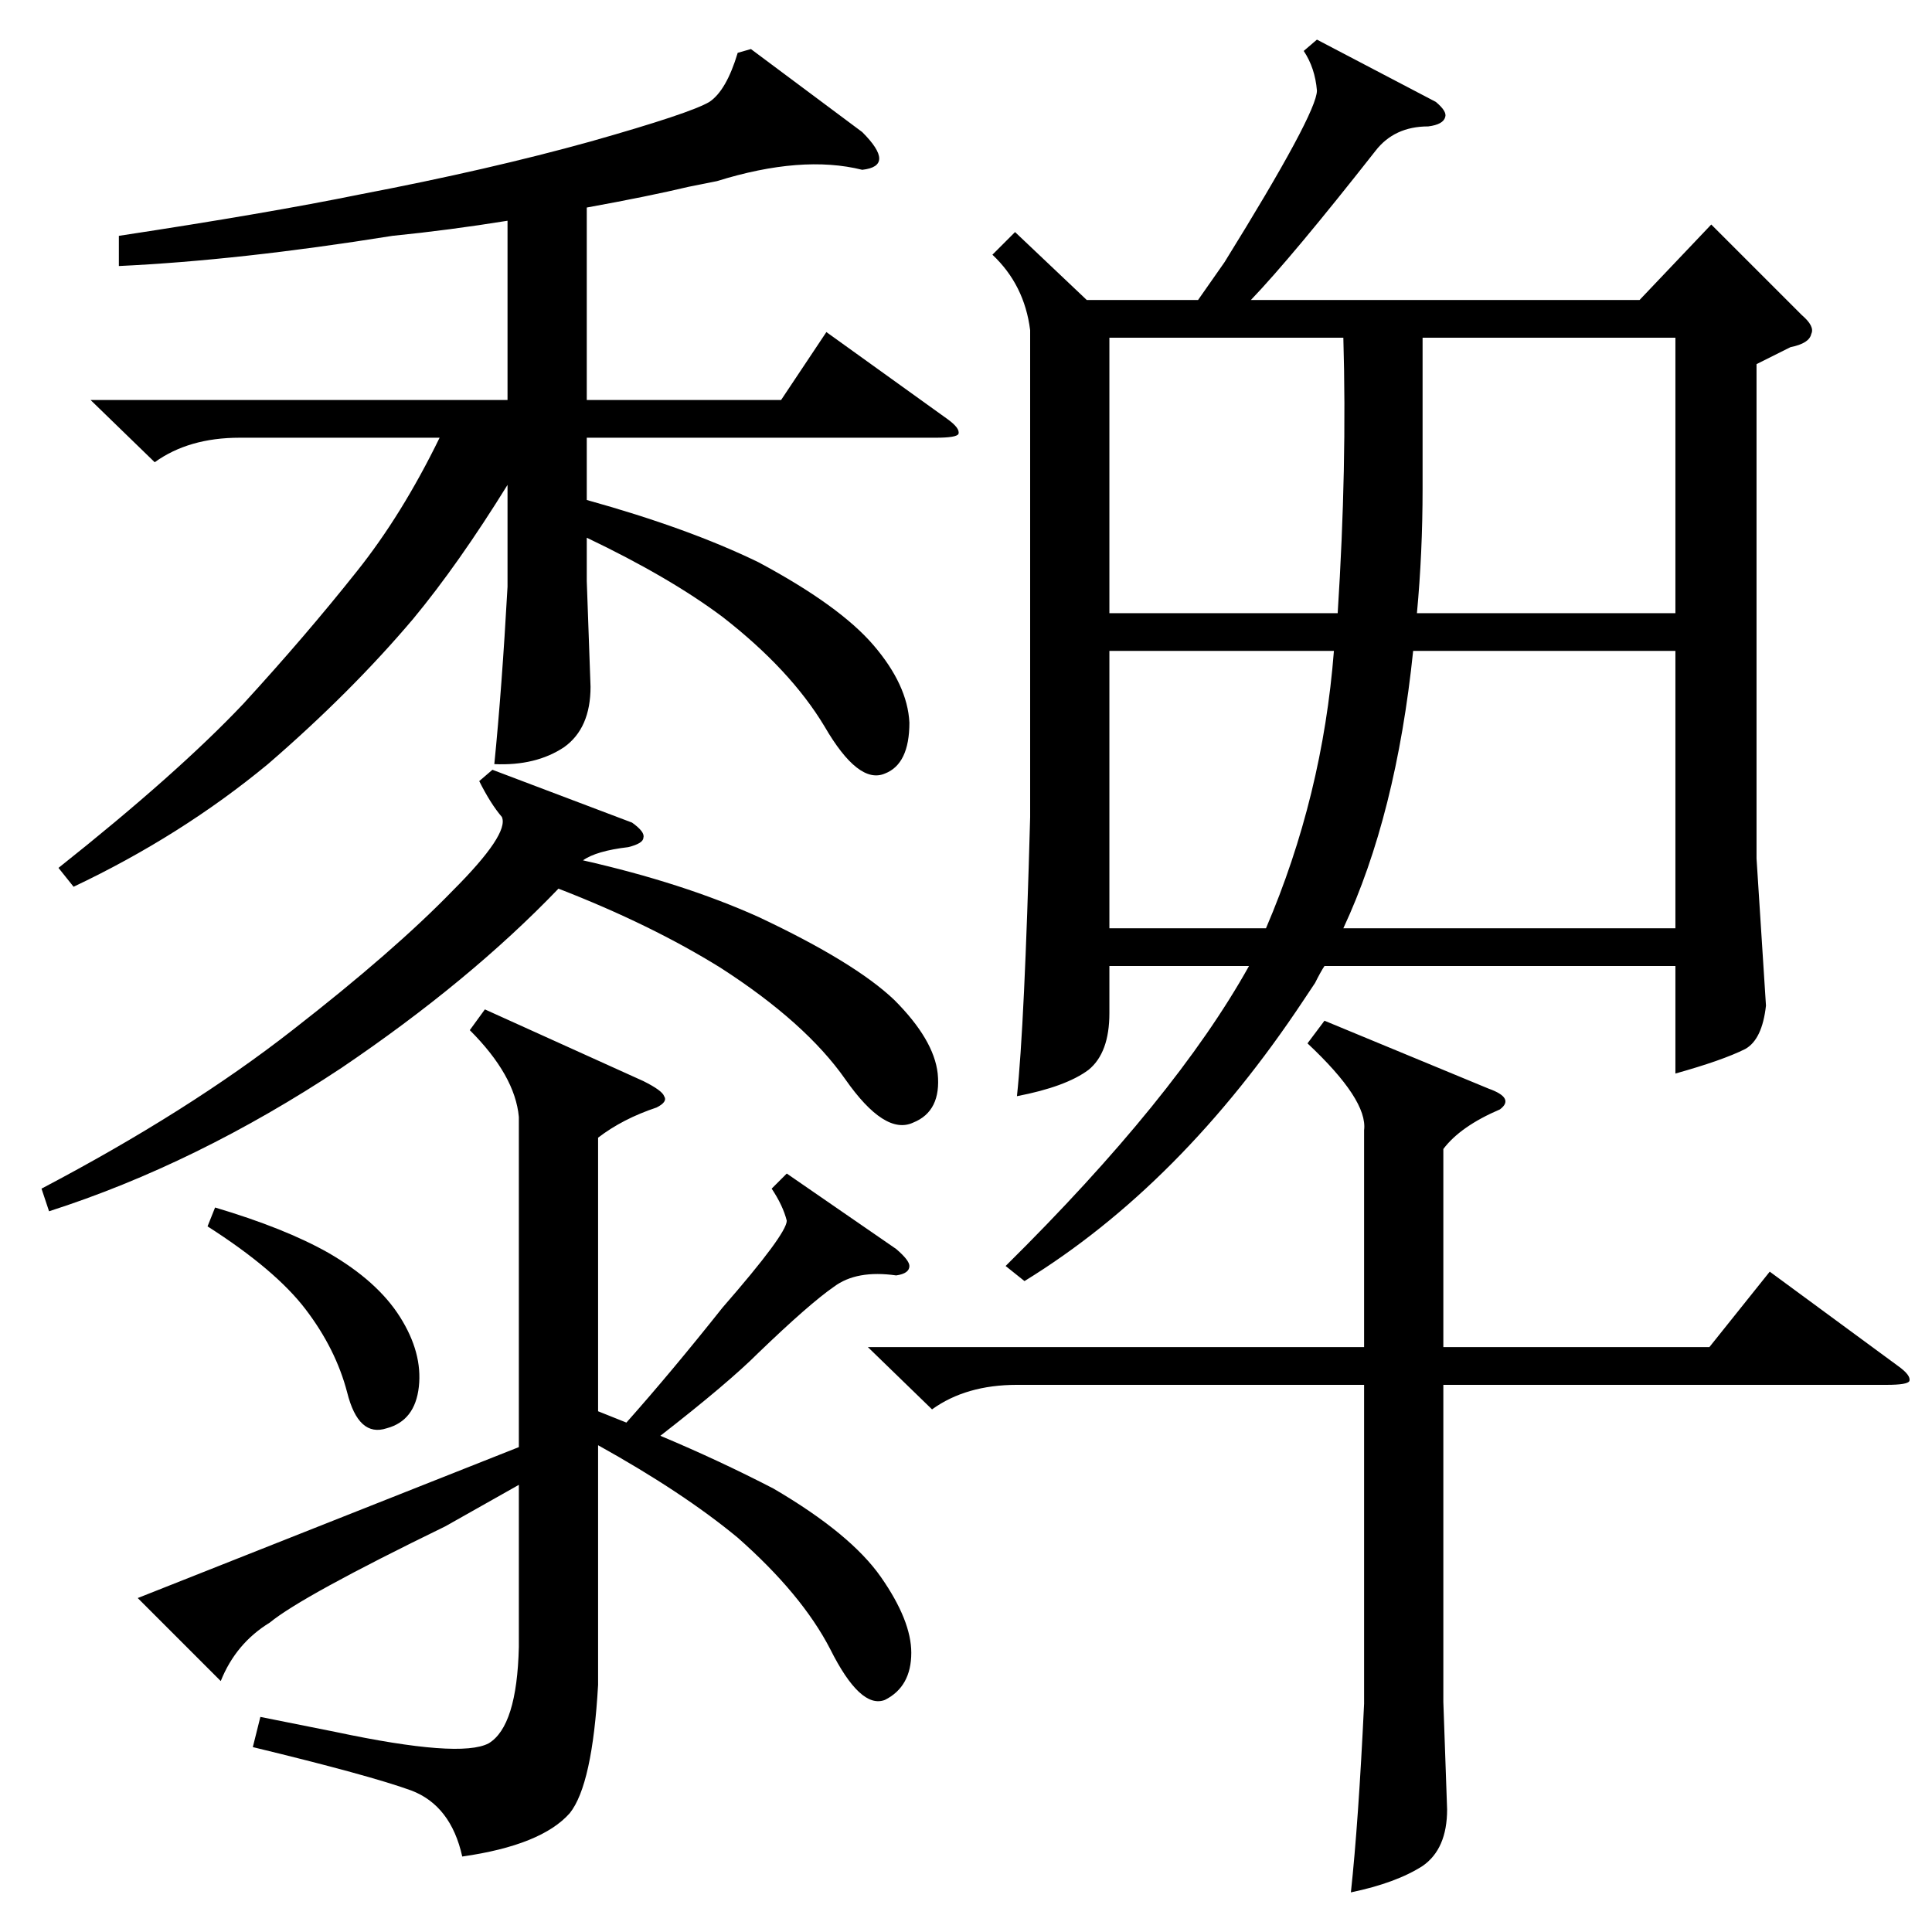 <?xml version="1.0" standalone="no"?>
<!DOCTYPE svg PUBLIC "-//W3C//DTD SVG 1.1//EN" "http://www.w3.org/Graphics/SVG/1.1/DTD/svg11.dtd" >
<svg xmlns="http://www.w3.org/2000/svg" xmlns:xlink="http://www.w3.org/1999/xlink" version="1.1" viewBox="0 -205 1024 1024">
  <g transform="matrix(1 0 0 -1 0 819)">
   <path fill="currentColor"
d="M698 1003l63 -33q6 -5 5 -8q-1 -4 -9 -5q-18 0 -28 -13q-44 -56 -66 -79h206l38 40l48 -48q7 -6 5 -10q-1 -5 -11 -7l-18 -9v-262l5 -78q-2 -18 -11 -23q-12 -6 -37 -13v57h-186q-2 -3 -5 -9l-6 -9q-65 -98 -148 -149l-10 8q90 89 129 159h-74v-25q0 -21 -11 -30
q-12 -9 -38 -14q4 37 7 148v258q-3 24 -20 40l12 12l38 -36h59l14 20q49 79 49 91q-1 12 -7 21zM398 998l59 -44q9 -9 9 -14t-9 -6q-32 8 -77 -6l-15 -3q-21 -5 -54 -11v-102h103l24 36l64 -46q7 -5 6 -8q-1 -2 -12 -2h-185v-33q54 -15 91 -33q43 -23 61 -44t19 -41
q0 -22 -13 -27q-14 -6 -32 25q-18 30 -54 58q-28 21 -72 42v-23l2 -56q0 -22 -14 -32q-15 -10 -37 -9q4 40 7 94v54q-26 -42 -50 -71q-33 -39 -77 -77q-46 -38 -103 -65l-8 10q63 50 98 87q33 36 60 70q24 30 44 71h-106q-27 0 -45 -13l-34 33h221v95q-31 -5 -61 -8
q-81 -13 -145 -16v16q79 12 128 22q68 13 122 28q53 15 63 21q9 6 15 26zM275 432q-2 22 -26 46l8 11l84 -38q10 -5 11 -8q2 -3 -4 -6q-18 -6 -31 -16v-145l15 -6q24 27 51 61q34 39 34 46q-2 8 -8 17l8 8l58 -40q7 -6 7 -9q0 -4 -7 -5q-21 3 -33 -6q-13 -9 -40 -35
q-16 -16 -52 -44q31 -13 60 -28q41 -24 57 -47t16 -40q0 -18 -14 -25q-13 -5 -29 27q-15 29 -49 59q-29 24 -74 49v-127q-3 -53 -15 -68q-15 -17 -57 -23q-6 27 -27 35q-22 8 -84 23l4 16l40 -8q66 -14 81 -6q15 9 16 51v86l-39 -22q-76 -37 -93 -51q-18 -11 -26 -31l-44 44
l202 80v175zM460 310h263v115q2 16 -30 46l9 12l87 -36q14 -5 6 -11q-21 -9 -30 -21v-105h141l32 40l68 -50q7 -5 6 -8q-1 -2 -12 -2h-235v-168l2 -57q0 -21 -13 -30q-14 -9 -38 -14q4 37 7 100v169h-184q-27 0 -45 -13zM749 679q-9 -87 -37 -147h176v147h-139zM261 616
l74 -28q7 -5 6 -8q0 -3 -8 -5q-17 -2 -24 -7q53 -12 93 -30q51 -24 72 -44q21 -21 23 -39q2 -20 -13 -26q-15 -7 -36 23t-66 59q-37 23 -86 42q-47 -49 -115 -95q-77 -51 -155 -76l-4 12q78 41 133 84q54 42 85 74q30 30 26 39q-6 7 -12 19zM751 699h137v146h-134v-80
q0 -34 -3 -66zM588 699h121q5 78 3 146h-124v-146zM588 532h83q30 70 36 147h-119v-147zM114 384q37 -11 60 -24q26 -15 38 -34t10 -37t-17 -22q-15 -5 -21 19q-6 23 -22 44t-52 44z" />
  </g>

</svg>
